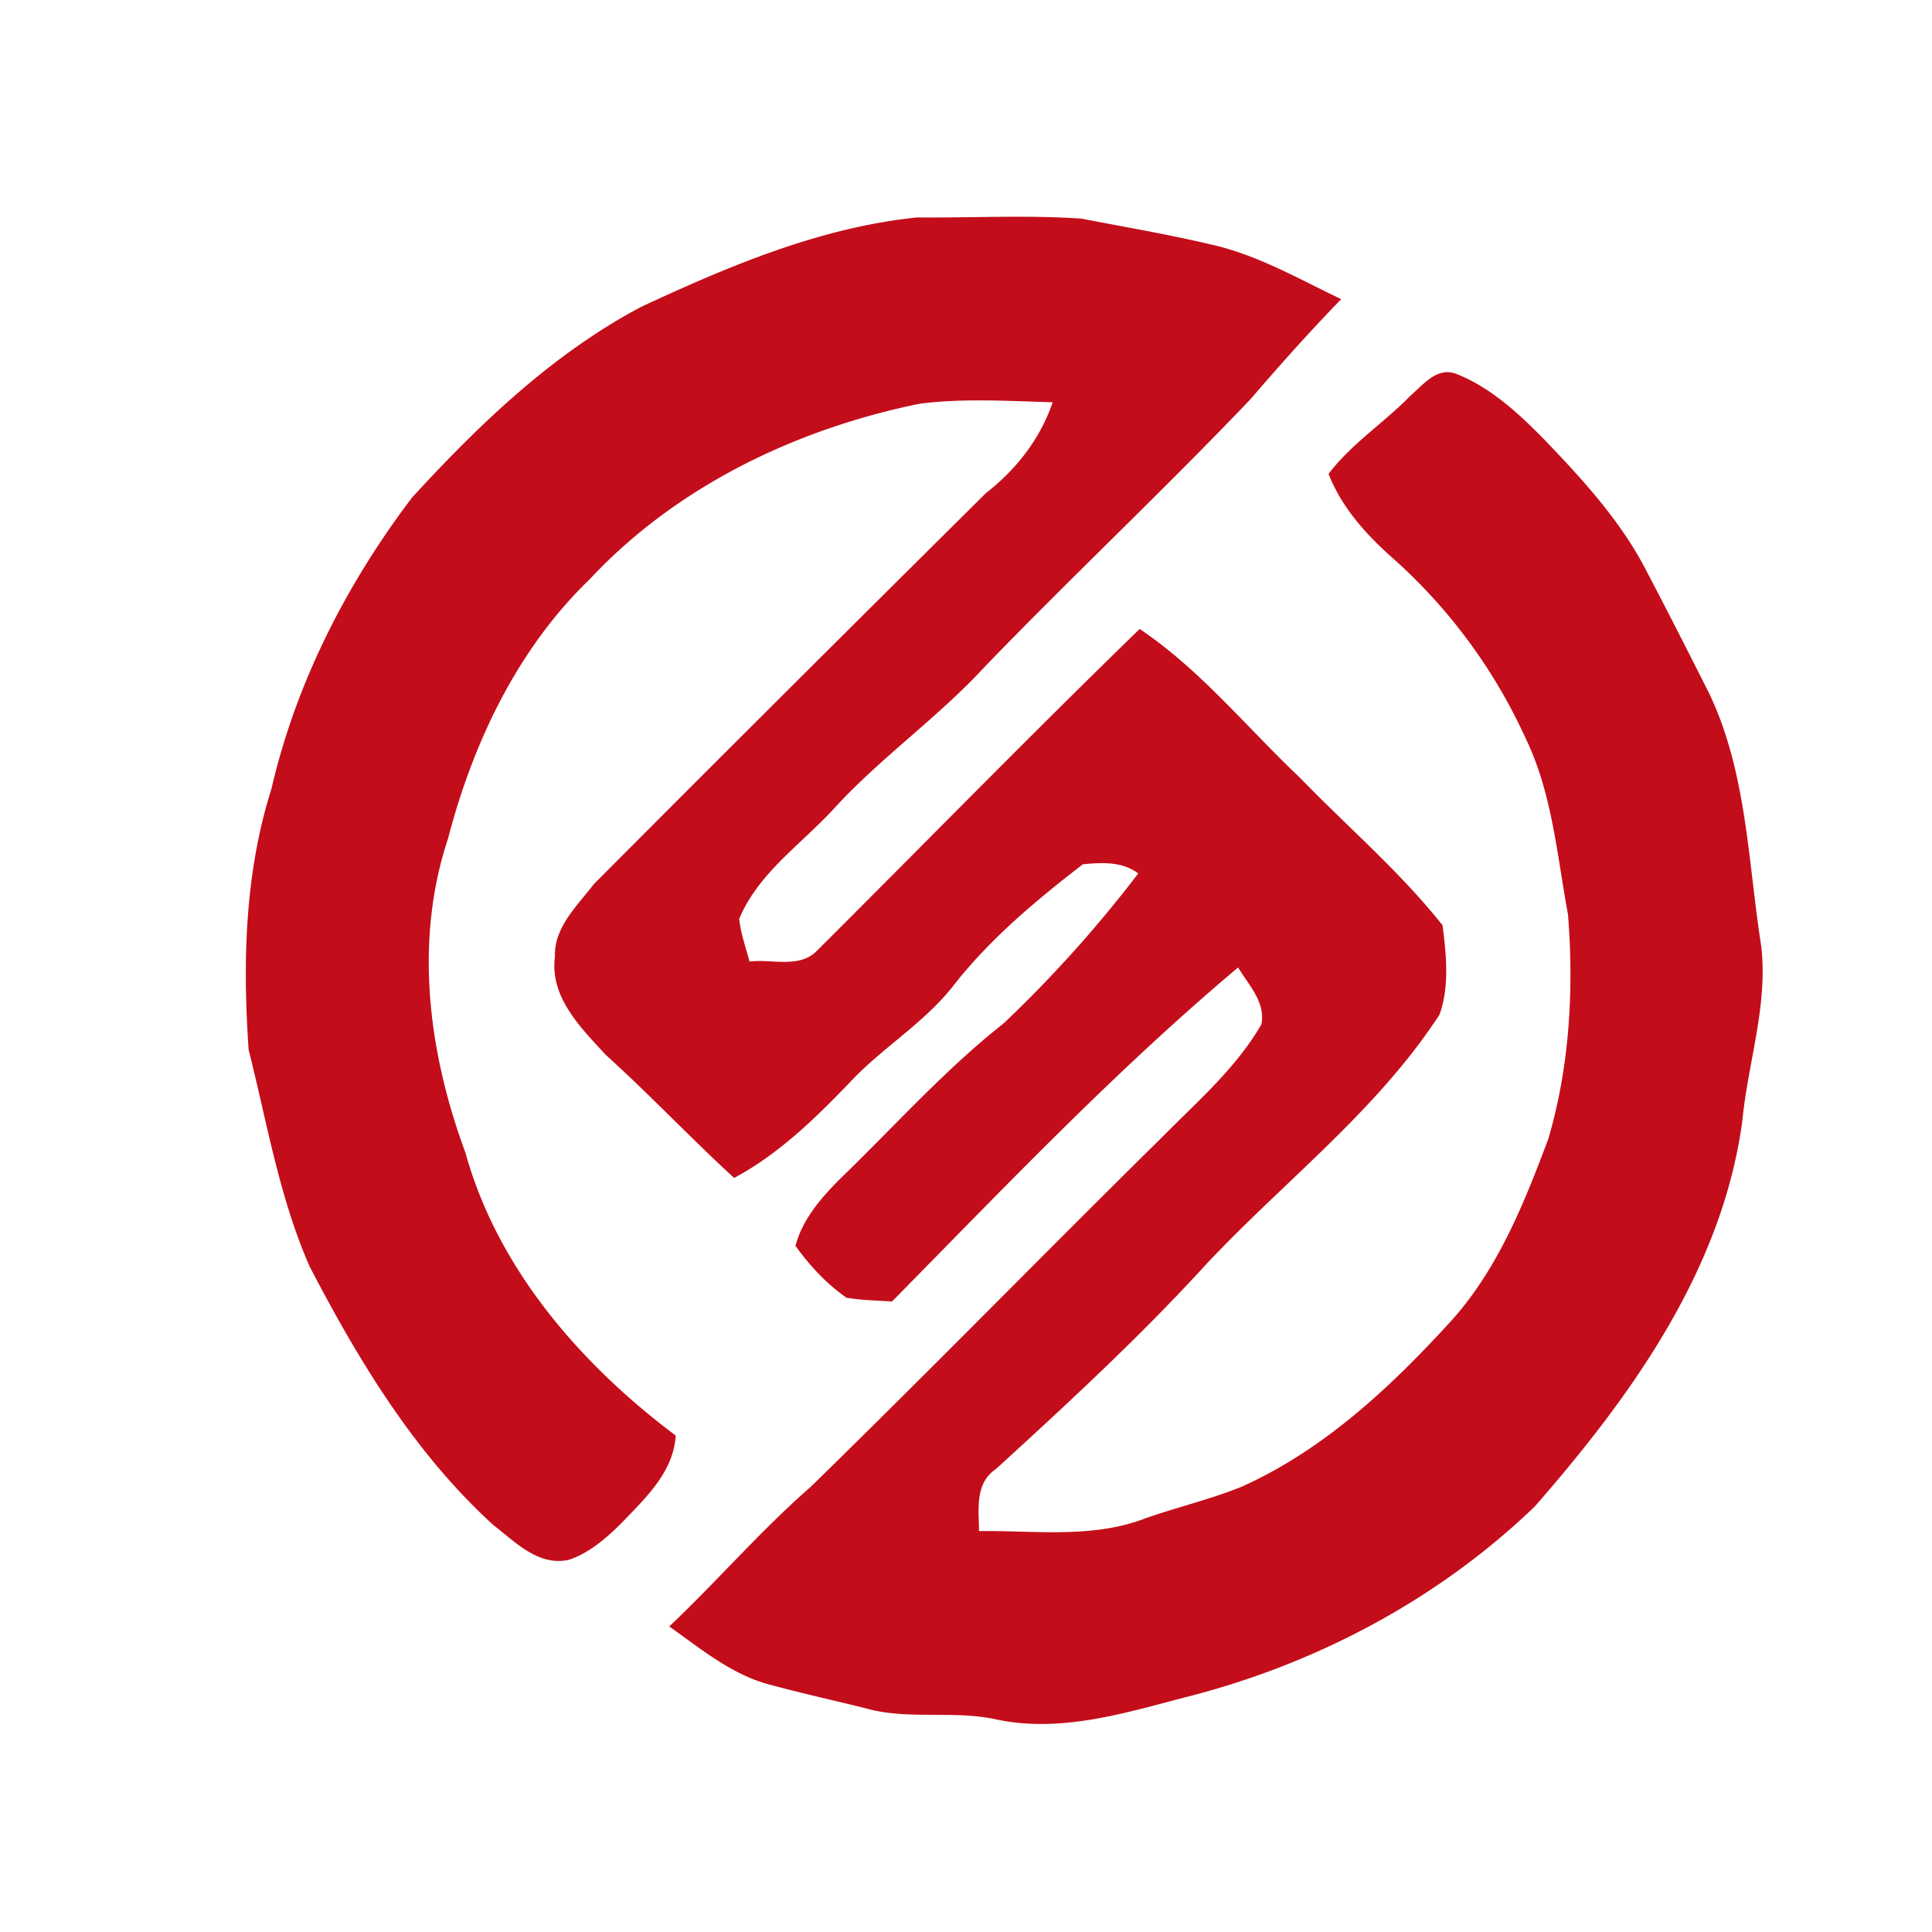 <svg width="200pt" height="200pt" viewBox="0 0 200 200" xmlns="http://www.w3.org/2000/svg"><path fill="#c40d1a" d="M94.92 22.51c5.67.05 11.36-.26 17.02.12 4.45.86 8.93 1.62 13.34 2.66 4.83 1.06 9.14 3.57 13.56 5.68-3.27 3.36-6.38 6.86-9.44 10.41-8.95 9.38-18.4 18.26-27.4 27.58-4.81 5.24-10.68 9.34-15.5 14.56-3.4 3.78-7.98 6.78-9.98 11.61.16 1.51.69 2.95 1.07 4.41 2.27-.29 5.12.73 6.93-1.07 11.15-11.11 22.16-22.39 33.46-33.36 6.29 4.23 11.08 10.19 16.55 15.36 4.93 5.1 10.38 9.74 14.8 15.31.39 3.02.73 6.35-.31 9.25-6.48 9.96-16.09 17.25-24.15 25.84-6.84 7.49-14.3 14.38-21.78 21.21-2.18 1.47-1.77 4.13-1.74 6.42 5.74-.08 11.75.8 17.24-1.33 3.3-1.16 6.73-1.96 9.98-3.28 8.44-3.8 15.31-10.22 21.49-16.97 4.94-5.39 7.7-12.3 10.23-19.05 2.2-7.5 2.64-15.43 2.03-23.19-1.14-6.15-1.63-12.57-4.4-18.28a56.003 56.003 0 0 0-13.73-18.61c-2.76-2.44-5.3-5.26-6.66-8.73 2.37-3.13 5.73-5.28 8.45-8.07 1.33-1.13 2.74-3.03 4.74-2.3 3.51 1.38 6.34 3.97 8.95 6.61 4.06 4.22 8.1 8.59 10.79 13.84 2.18 4.16 4.31 8.35 6.43 12.55 3.95 8.2 4.05 17.49 5.44 26.31.69 6.09-1.38 11.99-1.96 17.99-2.06 15.44-11.52 28.56-21.51 39.98-10.12 9.73-22.92 16.45-36.51 19.82-6.27 1.66-12.8 3.61-19.33 2.18-4.47-.95-9.15.13-13.57-1.17-3.21-.79-6.44-1.51-9.63-2.37-4.01-1.01-7.24-3.73-10.54-6.06 4.98-4.71 9.46-9.93 14.63-14.44 12.31-12.01 24.33-24.32 36.58-36.4 3.58-3.61 7.52-7.04 10.09-11.49.45-2.31-1.33-4.07-2.41-5.89-12.72 10.69-24.18 22.76-35.83 34.58-1.57-.1-3.16-.13-4.71-.39-2.07-1.44-3.82-3.33-5.28-5.37.72-2.76 2.67-4.99 4.64-6.96 5.6-5.41 10.8-11.26 16.93-16.09 5.03-4.78 9.71-9.99 13.91-15.5-1.65-1.26-3.79-1.14-5.73-.95-4.79 3.69-9.5 7.62-13.27 12.39-3.03 3.97-7.42 6.52-10.81 10.14-3.61 3.76-7.38 7.45-12.02 9.94-4.52-4.14-8.72-8.61-13.27-12.72-2.59-2.81-5.85-6-5.28-10.19-.12-3.02 2.31-5.27 4.02-7.5 13.48-13.54 27.03-27.03 40.6-40.49 3.13-2.44 5.62-5.61 6.9-9.4-4.58-.12-9.19-.43-13.75.15-12.82 2.62-25.19 8.54-34.2 18.2-7.47 7.21-12.06 16.91-14.65 26.85-3.52 10.62-2.01 22.16 1.81 32.48 3.34 12.05 11.94 21.91 21.77 29.29-.23 3.74-3.05 6.38-5.47 8.91-1.6 1.61-3.37 3.18-5.54 3.94-3.19.73-5.58-1.82-7.87-3.59-8.15-7.42-13.94-17.01-18.99-26.71-3.16-7.14-4.43-14.94-6.34-22.47-.63-9.07-.41-18.3 2.36-27.03 2.54-10.99 7.77-21.21 14.56-30.16 6.96-7.59 14.55-14.88 23.72-19.74 9.08-4.22 18.49-8.21 28.54-9.25z"/></svg>